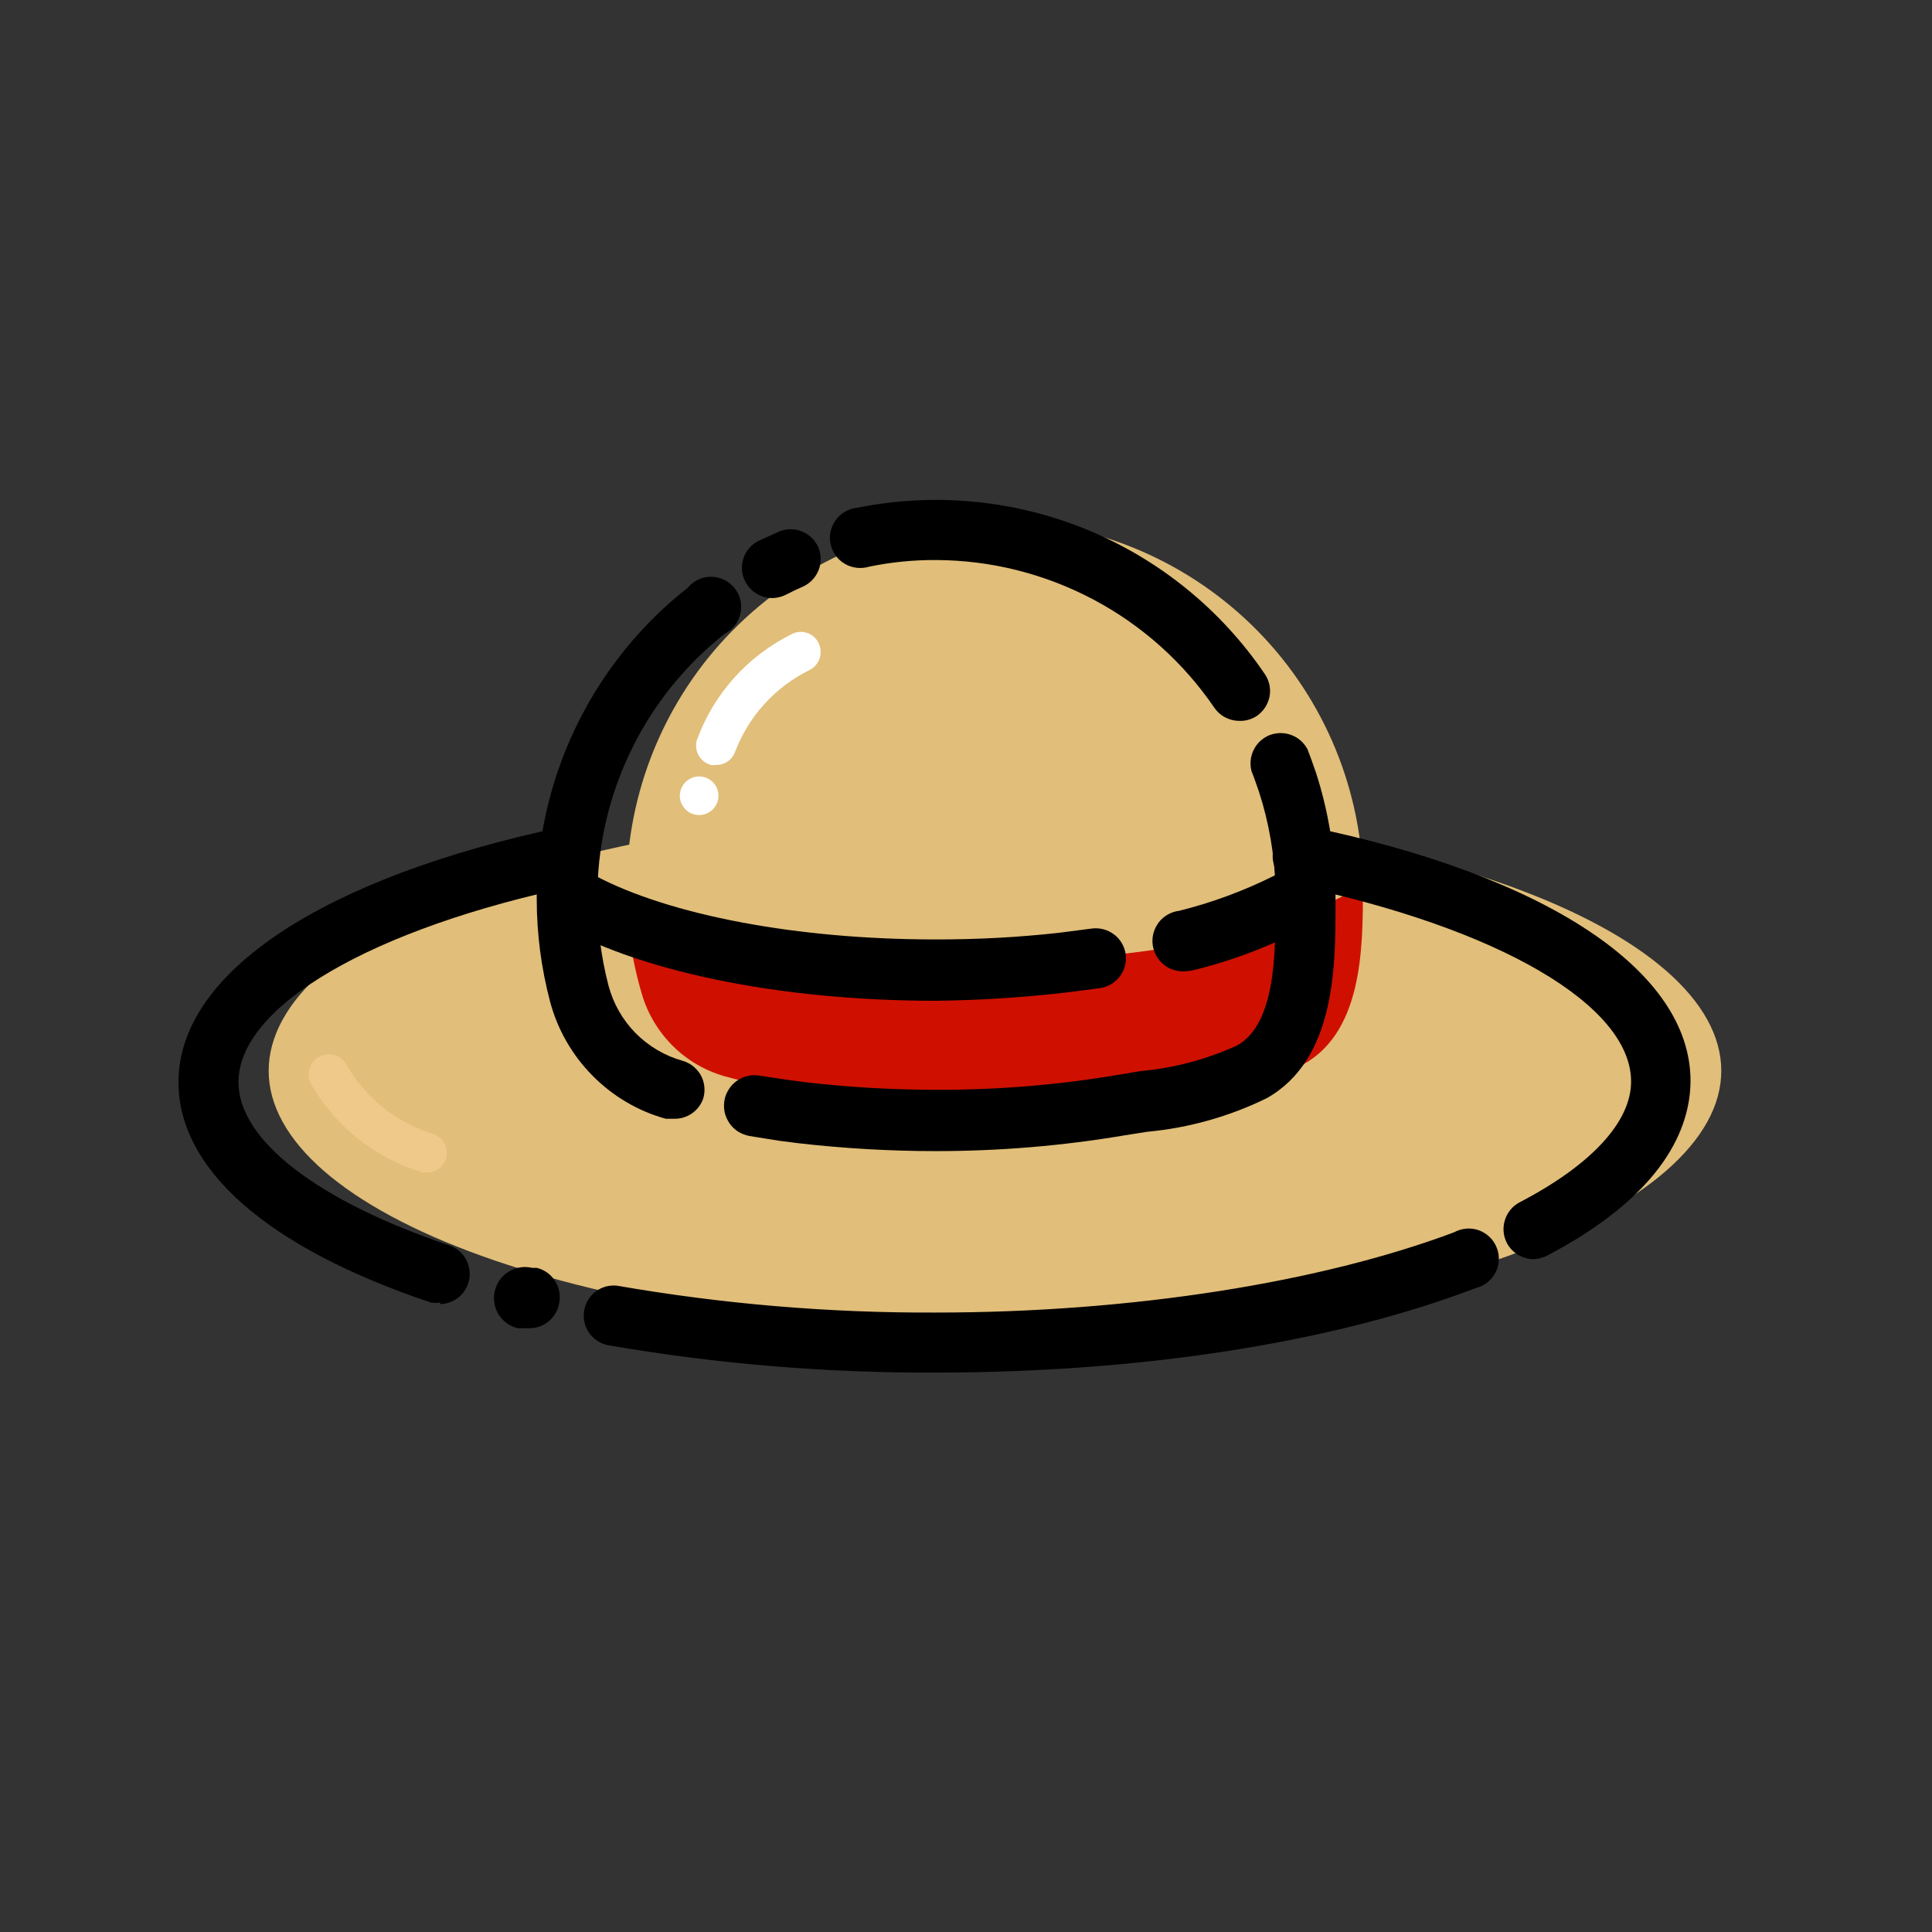 <svg width="16" height="16" viewBox="0 0 16 16" fill="none" xmlns="http://www.w3.org/2000/svg">
<rect x="0" y="0" width="16" height="16" fill="#333333" stroke="none"/>
<path d="M11.288 7.355C11.29 7.84 11.176 8.318 10.955 8.75C10.09 9.07 9.172 9.223 8.25 9.2C7.321 9.227 6.395 9.074 5.523 8.75C5.304 8.32 5.19 7.845 5.19 7.362V7.275C5.213 6.482 5.544 5.728 6.114 5.175C6.683 4.622 7.445 4.312 8.239 4.312C9.033 4.312 9.795 4.622 10.365 5.175C10.934 5.728 11.265 6.482 11.288 7.275V7.355Z" fill="#E1BE79"/>
<path d="M2.225 8.868C2.225 9.152 2.38 9.434 2.682 9.697C2.985 9.96 3.428 10.199 3.986 10.4C4.545 10.601 5.208 10.761 5.938 10.87C6.668 10.979 7.45 11.035 8.24 11.035C9.03 11.035 9.812 10.979 10.541 10.87C11.271 10.761 11.934 10.601 12.493 10.4C13.051 10.199 13.495 9.96 13.797 9.697C14.099 9.434 14.255 9.152 14.255 8.868C14.255 8.583 14.099 8.301 13.797 8.038C13.495 7.775 13.051 7.536 12.493 7.335C11.934 7.134 11.271 6.974 10.541 6.865C9.812 6.756 9.03 6.7 8.24 6.7C7.45 6.7 6.668 6.756 5.938 6.865C5.208 6.974 4.545 7.134 3.986 7.335C3.428 7.536 2.985 7.775 2.682 8.038C2.38 8.301 2.225 8.583 2.225 8.868Z" fill="#E1BE79"/>
<path d="M11.287 7.33V7.355C11.287 7.855 11.287 8.583 10.748 8.838C10.012 9.195 9.037 9.2 8.248 9.2C7.489 9.21 6.732 9.113 6 8.913C5.837 8.866 5.689 8.779 5.57 8.66C5.45 8.54 5.362 8.392 5.315 8.23C5.231 7.946 5.188 7.651 5.188 7.355V7.415C5.805 7.788 6.938 7.958 8.238 7.958C9.537 7.958 10.67 7.705 11.287 7.33Z" fill="#CF1000"/>
<path d="M5.58 9.265H5.513C5.282 9.201 5.073 9.077 4.905 8.906C4.737 8.736 4.616 8.524 4.555 8.293C4.482 8.016 4.445 7.731 4.445 7.445V7.348C4.46 6.868 4.579 6.397 4.795 5.969C5.011 5.54 5.318 5.164 5.695 4.868C5.719 4.839 5.749 4.816 5.782 4.8C5.816 4.784 5.853 4.776 5.89 4.777C5.927 4.777 5.964 4.785 5.998 4.802C6.031 4.818 6.06 4.842 6.084 4.871C6.107 4.9 6.123 4.934 6.132 4.97C6.14 5.006 6.14 5.044 6.132 5.08C6.124 5.117 6.108 5.151 6.086 5.18C6.063 5.209 6.034 5.233 6 5.25C5.681 5.503 5.421 5.822 5.24 6.187C5.058 6.551 4.958 6.951 4.948 7.358V7.415C4.945 7.668 4.976 7.92 5.04 8.165C5.08 8.313 5.157 8.448 5.264 8.556C5.372 8.665 5.506 8.744 5.653 8.785C5.716 8.803 5.77 8.846 5.803 8.903C5.835 8.961 5.843 9.029 5.825 9.093C5.809 9.144 5.776 9.188 5.732 9.22C5.687 9.251 5.634 9.267 5.58 9.265ZM7.75 9.533C7.371 9.533 6.992 9.511 6.615 9.468L6.458 9.448L6.363 9.433L6.208 9.408C6.175 9.402 6.144 9.39 6.115 9.373C6.087 9.355 6.062 9.332 6.043 9.305C6.024 9.278 6.01 9.247 6.002 9.215C5.995 9.183 5.994 9.149 5.999 9.116C6.004 9.083 6.016 9.052 6.034 9.024C6.051 8.995 6.074 8.971 6.101 8.952C6.128 8.932 6.159 8.918 6.191 8.911C6.224 8.903 6.257 8.902 6.29 8.908L6.435 8.93L6.525 8.943L6.673 8.963C7.03 9.004 7.39 9.025 7.75 9.025C8.253 9.027 8.755 8.986 9.25 8.903L9.448 8.87C9.724 8.845 9.993 8.773 10.245 8.658C10.565 8.48 10.563 7.888 10.563 7.495V7.35C10.555 7.079 10.509 6.81 10.425 6.553C10.405 6.498 10.388 6.443 10.365 6.388C10.349 6.328 10.355 6.265 10.383 6.209C10.41 6.154 10.457 6.111 10.514 6.088C10.572 6.066 10.636 6.065 10.694 6.087C10.751 6.108 10.799 6.15 10.828 6.205C10.853 6.268 10.875 6.333 10.898 6.398C10.996 6.701 11.05 7.016 11.06 7.335V7.5C11.06 8 11.06 8.775 10.49 9.095C10.18 9.247 9.844 9.341 9.5 9.373L9.31 9.403C8.795 9.49 8.273 9.533 7.75 9.533ZM10.263 5.97C10.223 5.97 10.183 5.96 10.147 5.941C10.111 5.923 10.081 5.896 10.058 5.863C9.801 5.486 9.457 5.178 9.055 4.965C8.653 4.752 8.205 4.639 7.75 4.638C7.565 4.637 7.38 4.655 7.198 4.693C7.164 4.703 7.129 4.706 7.094 4.702C7.059 4.698 7.026 4.687 6.996 4.669C6.965 4.651 6.939 4.627 6.919 4.599C6.899 4.57 6.885 4.537 6.878 4.503C6.871 4.469 6.871 4.433 6.879 4.399C6.887 4.365 6.902 4.333 6.923 4.304C6.944 4.276 6.97 4.253 7.001 4.236C7.032 4.219 7.065 4.208 7.1 4.205C7.736 4.077 8.395 4.139 8.996 4.384C9.596 4.629 10.111 5.046 10.475 5.583C10.512 5.637 10.526 5.704 10.514 5.768C10.501 5.833 10.464 5.89 10.41 5.928C10.367 5.957 10.315 5.972 10.263 5.97ZM6.393 4.953C6.337 4.952 6.283 4.933 6.239 4.898C6.195 4.863 6.164 4.815 6.151 4.76C6.138 4.706 6.144 4.649 6.167 4.598C6.191 4.547 6.23 4.506 6.28 4.48L6.45 4.403C6.511 4.377 6.58 4.376 6.641 4.401C6.703 4.426 6.752 4.474 6.778 4.535C6.803 4.596 6.803 4.664 6.778 4.725C6.753 4.785 6.706 4.834 6.645 4.86C6.599 4.88 6.551 4.903 6.503 4.928C6.469 4.944 6.431 4.953 6.393 4.953Z" fill="black"/>
<path d="M3.645 10.787C3.619 10.791 3.593 10.791 3.568 10.787C2.22 10.335 1.478 9.687 1.478 8.962C1.478 8.057 2.67 7.267 4.663 6.847C4.725 6.84 4.787 6.856 4.838 6.892C4.889 6.929 4.925 6.983 4.937 7.044C4.95 7.105 4.94 7.169 4.908 7.223C4.876 7.277 4.825 7.317 4.765 7.335C3.07 7.69 1.975 8.335 1.975 8.962C1.975 9.442 2.63 9.947 3.725 10.315C3.78 10.335 3.826 10.373 3.856 10.424C3.885 10.474 3.896 10.533 3.887 10.591C3.877 10.648 3.848 10.701 3.804 10.739C3.759 10.777 3.703 10.799 3.645 10.8V10.787ZM4.388 11H4.288C4.221 10.984 4.164 10.943 4.128 10.884C4.093 10.826 4.082 10.756 4.098 10.69C4.113 10.624 4.155 10.566 4.213 10.531C4.271 10.495 4.341 10.484 4.408 10.5H4.445C4.509 10.515 4.564 10.555 4.598 10.611C4.633 10.666 4.644 10.733 4.63 10.797C4.619 10.854 4.589 10.905 4.545 10.942C4.501 10.979 4.445 10.999 4.388 11ZM7.75 11.367C6.845 11.371 5.942 11.296 5.05 11.143C5.017 11.138 4.985 11.127 4.956 11.11C4.927 11.092 4.902 11.07 4.882 11.043C4.862 11.015 4.848 10.985 4.841 10.952C4.833 10.919 4.832 10.886 4.838 10.852C4.849 10.79 4.883 10.733 4.934 10.695C4.985 10.657 5.049 10.64 5.113 10.648C5.983 10.799 6.866 10.874 7.75 10.87C9.373 10.87 10.938 10.62 12.043 10.205C12.074 10.188 12.108 10.178 12.144 10.175C12.18 10.172 12.215 10.177 12.249 10.189C12.282 10.202 12.313 10.221 12.338 10.246C12.364 10.271 12.383 10.301 12.396 10.335C12.409 10.368 12.415 10.403 12.412 10.439C12.41 10.475 12.401 10.509 12.384 10.541C12.367 10.573 12.344 10.6 12.316 10.622C12.287 10.644 12.255 10.659 12.22 10.668C11.035 11.12 9.448 11.367 7.75 11.367ZM12.7 10.428C12.655 10.427 12.611 10.415 12.572 10.392C12.533 10.368 12.501 10.335 12.48 10.295C12.449 10.236 12.443 10.168 12.463 10.104C12.482 10.041 12.526 9.988 12.585 9.957C13.18 9.647 13.508 9.29 13.508 8.957C13.508 8.325 12.412 7.685 10.717 7.33C10.658 7.312 10.607 7.272 10.575 7.218C10.543 7.164 10.532 7.1 10.545 7.039C10.558 6.978 10.593 6.924 10.644 6.887C10.695 6.851 10.758 6.835 10.82 6.842C12.815 7.25 14 8.045 14 8.95C14 9.327 13.793 9.885 12.81 10.4C12.776 10.417 12.738 10.426 12.7 10.428Z" fill="black"/>
<path d="M9.827 8.043C9.794 8.047 9.761 8.044 9.729 8.035C9.697 8.027 9.667 8.012 9.641 7.991C9.615 7.971 9.593 7.946 9.577 7.917C9.561 7.888 9.55 7.857 9.546 7.824C9.542 7.791 9.544 7.758 9.553 7.726C9.562 7.694 9.577 7.664 9.597 7.638C9.617 7.612 9.643 7.59 9.671 7.574C9.7 7.557 9.732 7.547 9.765 7.543C10.039 7.475 10.305 7.376 10.557 7.25C10.575 7.205 10.605 7.166 10.645 7.138C10.684 7.11 10.731 7.094 10.78 7.093C10.846 7.093 10.909 7.119 10.956 7.166C11.003 7.213 11.03 7.276 11.03 7.343V7.555L10.912 7.628C10.589 7.809 10.242 7.947 9.882 8.035C9.864 8.039 9.846 8.042 9.827 8.043ZM7.75 8.288C6.442 8.288 5.25 8.038 4.572 7.628L4.452 7.555V7.34C4.457 7.286 4.479 7.235 4.516 7.194C4.552 7.154 4.601 7.127 4.654 7.117C4.708 7.106 4.763 7.114 4.812 7.138C4.861 7.162 4.9 7.201 4.925 7.25C5.545 7.58 6.607 7.78 7.742 7.78C8.085 7.781 8.428 7.763 8.77 7.725L9.04 7.69C9.105 7.681 9.171 7.698 9.224 7.737C9.277 7.776 9.312 7.835 9.322 7.9C9.331 7.965 9.315 8.032 9.275 8.085C9.236 8.137 9.177 8.173 9.112 8.183L8.825 8.22C8.468 8.261 8.109 8.284 7.75 8.288Z" fill="black"/>
<path d="M5.93 6.335C5.916 6.337 5.901 6.337 5.887 6.335C5.845 6.323 5.809 6.296 5.787 6.258C5.765 6.22 5.759 6.175 5.77 6.132C5.909 5.747 6.192 5.431 6.56 5.25C6.579 5.24 6.6 5.235 6.622 5.233C6.644 5.232 6.666 5.235 6.686 5.242C6.707 5.249 6.726 5.261 6.742 5.275C6.758 5.29 6.771 5.308 6.78 5.327C6.799 5.367 6.801 5.413 6.787 5.455C6.772 5.496 6.742 5.531 6.702 5.55C6.421 5.689 6.203 5.928 6.09 6.22C6.079 6.254 6.058 6.283 6.029 6.304C6 6.325 5.965 6.336 5.93 6.335Z" fill="white"/>
<path d="M5.63 6.59C5.63 6.632 5.647 6.673 5.677 6.703C5.707 6.733 5.747 6.75 5.79 6.75C5.832 6.75 5.873 6.733 5.903 6.703C5.933 6.673 5.95 6.632 5.95 6.59C5.95 6.548 5.933 6.507 5.903 6.477C5.873 6.447 5.832 6.43 5.79 6.43C5.747 6.43 5.707 6.447 5.677 6.477C5.647 6.507 5.63 6.548 5.63 6.59Z" fill="white"/>
<path d="M3.533 9.71H3.5C3.108 9.593 2.776 9.329 2.573 8.973C2.554 8.934 2.55 8.89 2.563 8.848C2.576 8.807 2.604 8.773 2.642 8.752C2.679 8.731 2.724 8.725 2.765 8.736C2.807 8.747 2.843 8.773 2.865 8.81C3.019 9.083 3.27 9.288 3.568 9.385C3.611 9.395 3.649 9.421 3.673 9.457C3.697 9.494 3.706 9.539 3.698 9.582C3.689 9.62 3.668 9.652 3.638 9.676C3.608 9.699 3.571 9.711 3.533 9.71Z" fill="#EEC98A"/>
</svg>
